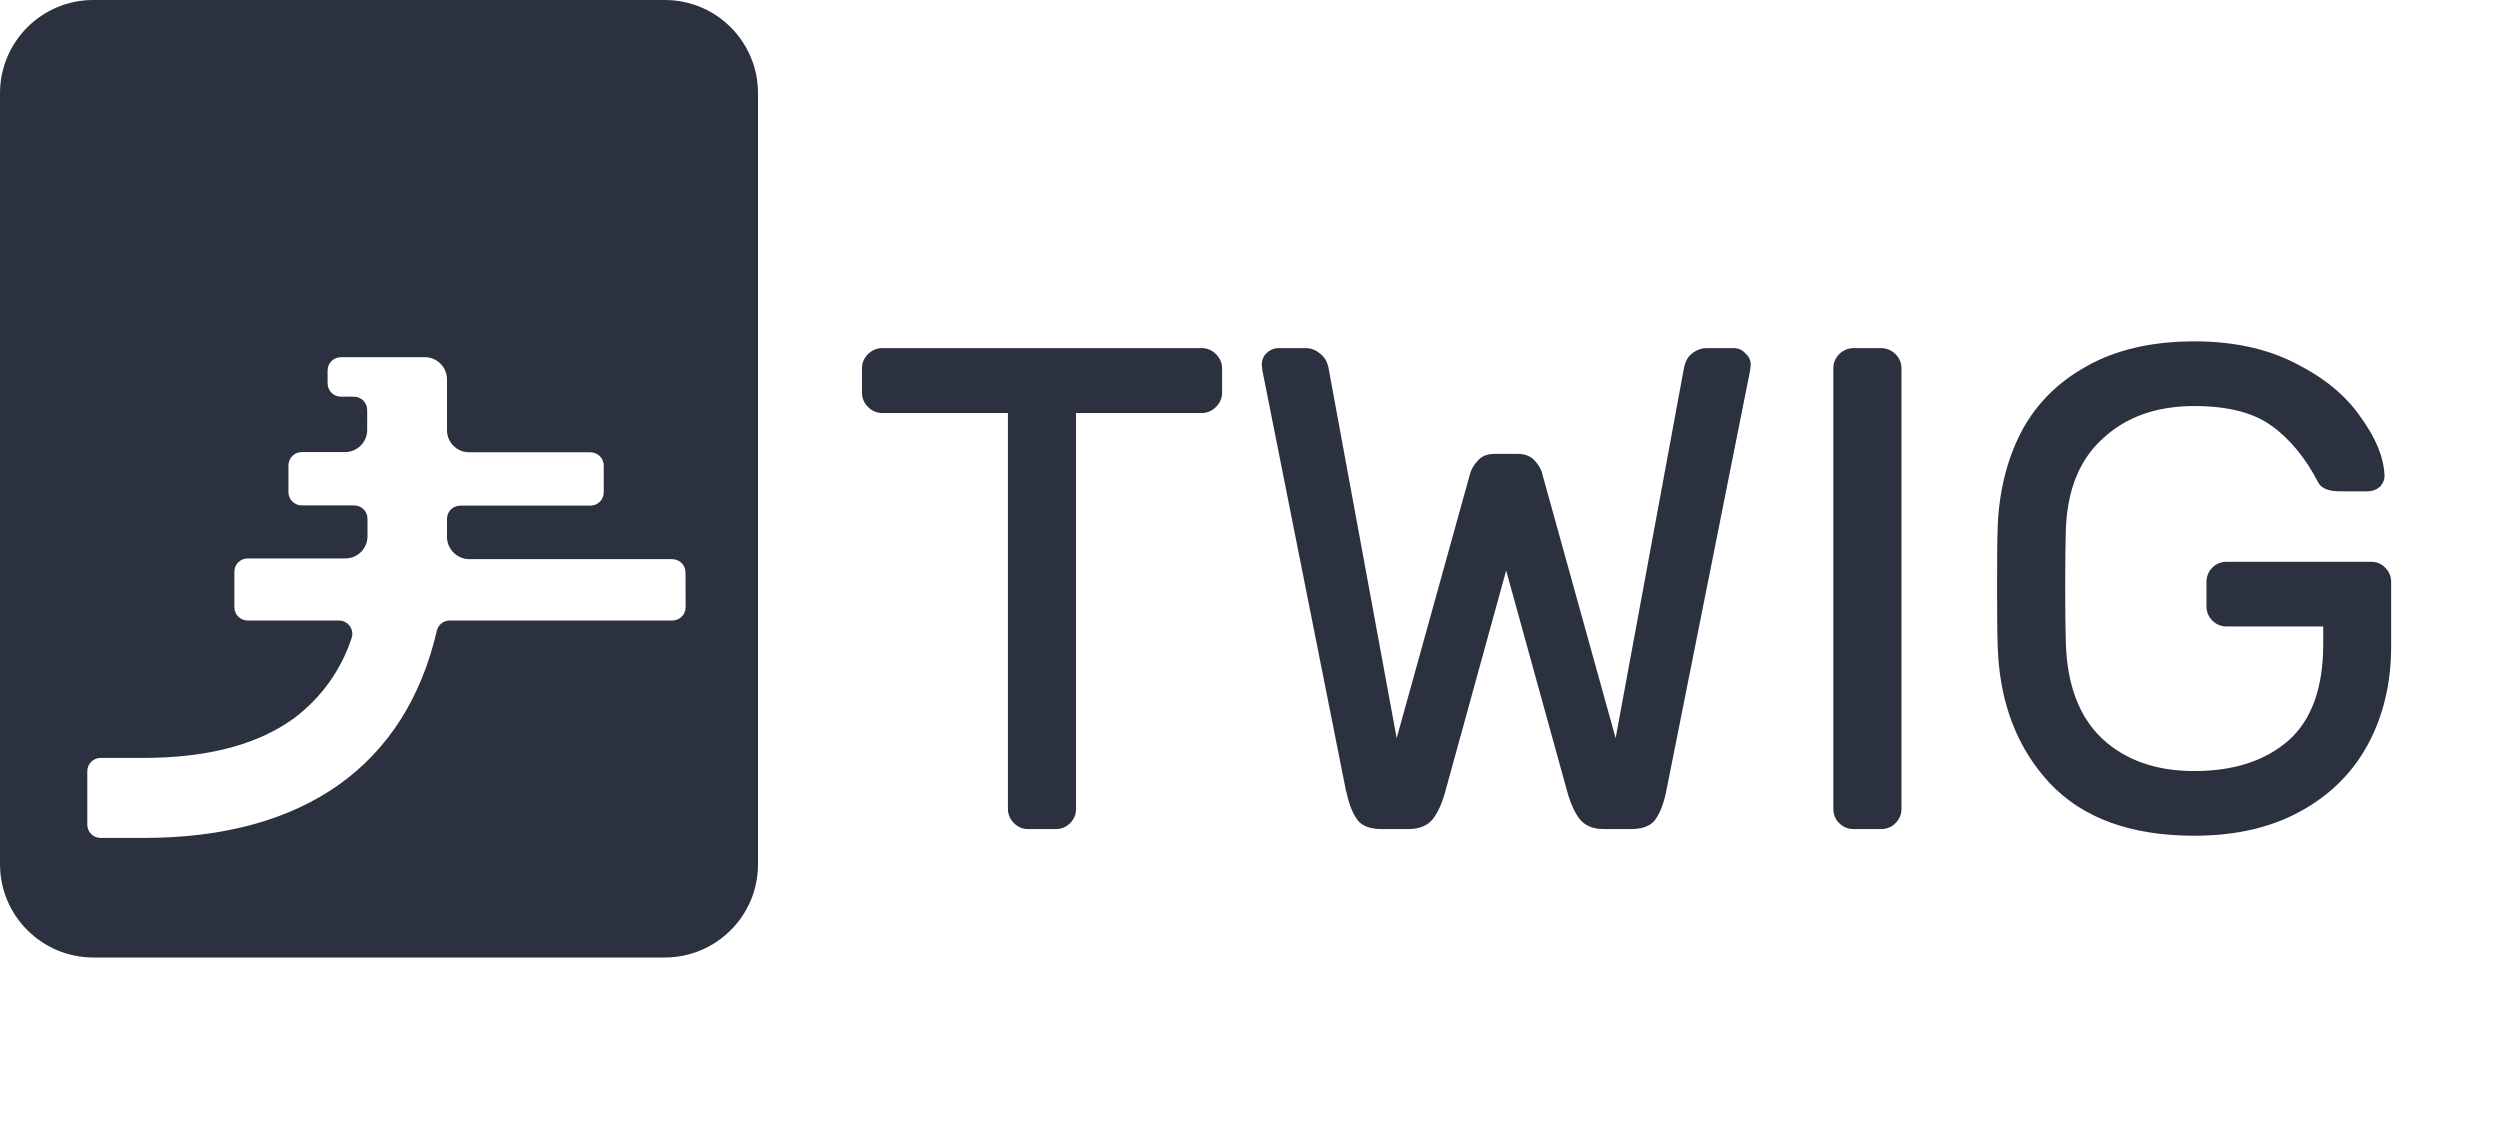 <?xml version="1.0" encoding="UTF-8" standalone="no"?>
<svg
   xmlns:dc="http://purl.org/dc/elements/1.1/"
   xmlns:cc="http://creativecommons.org/ns#"
   xmlns:rdf="http://www.w3.org/1999/02/22-rdf-syntax-ns#"
   xmlns:svg="http://www.w3.org/2000/svg"
   xmlns="http://www.w3.org/2000/svg"
   xmlns:sodipodi="http://sodipodi.sourceforge.net/DTD/sodipodi-0.dtd"
   xmlns:inkscape="http://www.inkscape.org/namespaces/inkscape"
   sodipodi:docname="simplified logo_plain_svg.svg"
   inkscape:version="1.0.2-2 (e86c870879, 2021-01-15)"
   id="svg8"
   version="1.1"
   viewBox="0 0 24.0 11.0"
   height="11.0mm"
   width="24.0mm">
  <defs
     id="defs2">
    <style
       id="style861">.a{fill:#2b313f;}</style>
  </defs>
  <sodipodi:namedview
     id="base"
     pagecolor="#ffffff"
     bordercolor="#666666"
     borderopacity="1.0"
     inkscape:pageopacity="0.0"
     inkscape:pageshadow="2"
     inkscape:zoom="7.9195959"
     inkscape:cx="55.888647"
     inkscape:cy="33.951911"
     inkscape:document-units="mm"
     inkscape:current-layer="svg8"
     inkscape:document-rotation="0"
     showgrid="false"
     inkscape:window-width="1346"
     inkscape:window-height="1198"
     inkscape:window-x="489"
     inkscape:window-y="73"
     inkscape:window-maximized="0" />
  <g
     inkscape:label="[fixed] BG"
     inkscape:groupmode="layer"
     sodipodi:insensitive="true"
     id="g2161">
    <rect
       x="0"
       y="0"
       width="24.0"
       height="11.0"
       style="fill:#FFFFFF;fill-opacity:1;stroke:none"
       id="rect2159" />
  </g>
  <g
     inkscape:label="B.SilkS"
     inkscape:groupmode="layer"
     id="g2163" />
  <g
     id="g1098" />
  <path
     style="color:#000000;font-style:normal;font-variant:normal;font-weight:normal;font-stretch:normal;font-size:medium;line-height:normal;font-family:sans-serif;font-variant-ligatures:normal;font-variant-position:normal;font-variant-caps:normal;font-variant-numeric:normal;font-variant-alternates:normal;font-variant-east-asian:normal;font-feature-settings:normal;font-variation-settings:normal;text-indent:0;text-align:start;text-decoration:none;text-decoration-line:none;text-decoration-style:solid;text-decoration-color:#000000;letter-spacing:normal;word-spacing:normal;text-transform:none;writing-mode:lr-tb;direction:ltr;text-orientation:mixed;dominant-baseline:auto;baseline-shift:baseline;text-anchor:start;white-space:normal;shape-padding:0;shape-margin:0;inline-size:0;clip-rule:nonzero;display:inline;overflow:visible;visibility:visible;isolation:auto;mix-blend-mode:normal;color-interpolation:sRGB;color-interpolation-filters:linearRGB;solid-color:#000000;solid-opacity:1;vector-effect:none;fill:#2b313f;fill-opacity:1;fill-rule:nonzero;stroke-width:0.085;stroke-linecap:butt;stroke-linejoin:miter;stroke-miterlimit:4;stroke-dasharray:none;stroke-dashoffset:0;stroke-opacity:1;color-rendering:auto;image-rendering:auto;shape-rendering:auto;text-rendering:auto;enable-background:accumulate;stop-color:#000000;stop-opacity:1;stroke:none;opacity:1"
     d="M 6.383,0 H 0.895 C 0.401,-6.0751447e-8 -3.0375677e-7,0.401 0,0.895 V 8.297 C 4.7008752e-4,8.791 0.401,9.191 0.895,9.192 H 6.383 C 6.877,9.191 7.277,8.791 7.277,8.297 V 0.895 C 7.277,0.401 6.877,-2.8718841e-7 6.383,0 Z m 0.199,5.829 c -4e-7,0.071 -0.057,0.128 -0.128,0.128 H 4.318 C 4.259,5.956 4.207,5.997 4.194,6.054 3.895,7.345 2.921,8.044 1.382,8.044 H 0.966 c -0.071,10e-8 -0.128,-0.057 -0.128,-0.128 V 7.404 c -1.2e-7,-0.071 0.057,-0.128 0.128,-0.128 H 1.377 c 0.618,0 1.108,-0.13 1.455,-0.388 0.254,-0.193 0.443,-0.458 0.543,-0.761 0.029,-0.083 -0.033,-0.17 -0.121,-0.17 h -0.876 c -0.071,1e-7 -0.128,-0.057 -0.128,-0.128 V 5.489 c -10e-8,-0.071 0.057,-0.128 0.128,-0.128 h 0.937 c 0.117,4.73e-4 0.212,-0.094 0.213,-0.211 V 4.98 c -4e-7,-0.071 -0.057,-0.128 -0.128,-0.128 h -0.503 c -0.071,1e-7 -0.128,-0.057 -0.128,-0.128 v -0.256 c 4e-7,-0.071 0.057,-0.128 0.128,-0.128 h 0.415 c 0.118,-2e-7 0.213,-0.095 0.213,-0.213 V 3.936 c 1e-7,-0.071 -0.057,-0.128 -0.128,-0.128 h -0.124 c -0.071,1e-7 -0.128,-0.057 -0.128,-0.128 V 3.557 c -1e-7,-0.071 0.057,-0.128 0.128,-0.128 h 0.805 c 0.118,-4e-7 0.213,0.095 0.213,0.213 v 0.487 c 2e-7,0.118 0.095,0.213 0.213,0.213 h 1.164 c 0.071,-1e-7 0.128,0.057 0.128,0.128 V 4.726 c 10e-8,0.071 -0.057,0.128 -0.128,0.128 h -1.249 c -0.071,-1e-7 -0.128,0.057 -0.128,0.128 v 0.17 c -9.449e-4,0.118 0.095,0.215 0.213,0.216 h 1.949 c 0.071,-1e-7 0.128,0.057 0.128,0.128 z"
     id="path865" />
  <g
     id="path919"
     style="opacity:1" />
  <g
     id="path923"
     style="opacity:1" />
  <path
     style="color:#000000;font-style:normal;font-variant:normal;font-weight:normal;font-stretch:normal;font-size:medium;line-height:1.25;font-family:Rubik;-inkscape-font-specification:Rubik;font-variant-ligatures:normal;font-variant-position:normal;font-variant-caps:normal;font-variant-numeric:normal;font-variant-alternates:normal;font-variant-east-asian:normal;font-feature-settings:normal;font-variation-settings:normal;text-indent:0;text-align:start;text-decoration:none;text-decoration-line:none;text-decoration-style:solid;text-decoration-color:#000000;letter-spacing:0px;word-spacing:0px;text-transform:none;writing-mode:lr-tb;direction:ltr;text-orientation:mixed;dominant-baseline:auto;baseline-shift:baseline;text-anchor:start;white-space:normal;shape-padding:0;shape-margin:0;inline-size:0;clip-rule:nonzero;display:inline;overflow:visible;visibility:visible;isolation:auto;mix-blend-mode:normal;color-interpolation:sRGB;color-interpolation-filters:linearRGB;solid-color:#000000;solid-opacity:1;vector-effect:none;fill:#2b313f;fill-opacity:1;fill-rule:nonzero;stroke:none;stroke-width:0;stroke-linecap:butt;stroke-linejoin:miter;stroke-miterlimit:4;stroke-dasharray:none;stroke-dashoffset:0;stroke-opacity:1.0;color-rendering:auto;image-rendering:auto;shape-rendering:auto;text-rendering:auto;enable-background:accumulate;stop-color:#000000;stop-opacity:1;"
     d="m 21.067,3.293 c 0.371,0 0.692,0.07 0.963,0.21 0.271,0.135 0.476,0.303 0.616,0.504 0.144,0.196 0.22,0.38 0.229,0.55 0.004,0.039 -0.009,0.074 -0.039,0.105 -0.031,0.026 -0.065,0.039 -0.105,0.039 h -0.268 c -0.1,0 -0.164,-0.024 -0.19,-0.072 C 22.145,4.385 21.993,4.199 21.814,4.072 21.639,3.946 21.39,3.882 21.067,3.882 c -0.367,0 -0.664,0.105 -0.891,0.314 -0.227,0.205 -0.347,0.502 -0.36,0.891 -0.004,0.131 -0.006,0.312 -0.006,0.544 0,0.231 0.002,0.413 0.006,0.544 0.013,0.41 0.131,0.72 0.354,0.93 0.227,0.21 0.526,0.314 0.897,0.314 0.38,0 0.683,-0.098 0.91,-0.295 0.227,-0.201 0.341,-0.515 0.341,-0.943 V 5.998 h -0.943 c -0.048,0 -0.089,-0.017 -0.124,-0.052 -0.035,-0.035 -0.052,-0.076 -0.052,-0.124 V 5.585 c 0,-0.048 0.017,-0.089 0.052,-0.124 0.035,-0.035 0.076,-0.052 0.124,-0.052 h 1.388 c 0.048,0 0.089,0.017 0.124,0.052 0.035,0.035 0.052,0.076 0.052,0.124 v 0.622 c 0,0.349 -0.074,0.661 -0.223,0.936 -0.148,0.271 -0.365,0.482 -0.648,0.635 -0.279,0.153 -0.613,0.229 -1.002,0.229 -0.602,0 -1.061,-0.166 -1.375,-0.498 -0.314,-0.336 -0.48,-0.771 -0.498,-1.303 -0.004,-0.131 -0.006,-0.323 -0.006,-0.576 0,-0.253 0.002,-0.445 0.006,-0.576 0.013,-0.336 0.087,-0.635 0.223,-0.897 0.14,-0.266 0.347,-0.476 0.622,-0.629 0.279,-0.157 0.622,-0.236 1.028,-0.236 z"
     id="path946" />
  <path
     style="color:#000000;font-style:normal;font-variant:normal;font-weight:normal;font-stretch:normal;font-size:medium;line-height:1.25;font-family:Rubik;-inkscape-font-specification:Rubik;font-variant-ligatures:normal;font-variant-position:normal;font-variant-caps:normal;font-variant-numeric:normal;font-variant-alternates:normal;font-variant-east-asian:normal;font-feature-settings:normal;font-variation-settings:normal;text-indent:0;text-align:start;text-decoration:none;text-decoration-line:none;text-decoration-style:solid;text-decoration-color:#000000;letter-spacing:0px;word-spacing:0px;text-transform:none;writing-mode:lr-tb;direction:ltr;text-orientation:mixed;dominant-baseline:auto;baseline-shift:baseline;text-anchor:start;white-space:normal;shape-padding:0;shape-margin:0;inline-size:0;clip-rule:nonzero;display:inline;overflow:visible;visibility:visible;isolation:auto;mix-blend-mode:normal;color-interpolation:sRGB;color-interpolation-filters:linearRGB;solid-color:#000000;solid-opacity:1;vector-effect:none;fill:#2b313f;fill-opacity:1;fill-rule:nonzero;stroke:none;stroke-linecap:butt;stroke-linejoin:miter;stroke-miterlimit:4;stroke-dasharray:none;stroke-dashoffset:0;stroke-opacity:1.0;color-rendering:auto;image-rendering:auto;shape-rendering:auto;text-rendering:auto;enable-background:accumulate;stop-color:#000000;stop-opacity:1;"
     d="M 21.066 3.277 C 20.658 3.277 20.314 3.357 20.031 3.516 C 19.754 3.67 19.543 3.881 19.402 4.15 C 19.266 4.415 19.191 4.717 19.178 5.055 C 19.173 5.186 19.172 5.378 19.172 5.631 C 19.172 5.884 19.173 6.076 19.178 6.207 C 19.195 6.743 19.363 7.182 19.68 7.521 C 19.998 7.857 20.461 8.023 21.066 8.023 C 21.457 8.023 21.794 7.947 22.076 7.793 C 22.362 7.639 22.581 7.424 22.73 7.15 C 22.88 6.873 22.955 6.559 22.955 6.207 L 22.955 5.586 C 22.955 5.534 22.936 5.487 22.898 5.449 C 22.861 5.412 22.816 5.393 22.764 5.393 L 21.375 5.393 C 21.323 5.393 21.276 5.412 21.238 5.449 C 21.201 5.487 21.182 5.534 21.182 5.586 L 21.182 5.82 C 21.182 5.872 21.201 5.92 21.238 5.957 C 21.276 5.995 21.323 6.014 21.375 6.014 L 22.303 6.014 L 22.303 6.182 C 22.303 6.607 22.19 6.914 21.967 7.111 C 21.743 7.305 21.443 7.402 21.066 7.402 C 20.698 7.402 20.405 7.298 20.182 7.092 C 19.963 6.886 19.845 6.581 19.832 6.174 C 19.828 6.043 19.826 5.862 19.826 5.631 C 19.826 5.4 19.828 5.219 19.832 5.088 C 19.845 4.702 19.964 4.411 20.188 4.209 C 20.411 4.002 20.703 3.898 21.066 3.898 C 21.387 3.898 21.634 3.962 21.805 4.086 C 21.981 4.211 22.132 4.394 22.258 4.637 C 22.273 4.665 22.3 4.684 22.334 4.697 C 22.368 4.71 22.411 4.717 22.463 4.717 L 22.73 4.717 C 22.773 4.717 22.813 4.702 22.846 4.674 C 22.878 4.641 22.895 4.6 22.891 4.557 C 22.882 4.382 22.803 4.196 22.658 3.998 C 22.517 3.795 22.31 3.625 22.037 3.488 C 21.764 3.347 21.439 3.277 21.066 3.277 z M 21.066 3.309 C 21.435 3.309 21.753 3.379 22.021 3.518 L 22.023 3.518 C 22.292 3.652 22.495 3.817 22.633 4.016 C 22.776 4.21 22.851 4.393 22.859 4.559 C 22.863 4.593 22.852 4.623 22.824 4.65 C 22.796 4.674 22.766 4.686 22.73 4.686 L 22.463 4.686 C 22.414 4.686 22.375 4.679 22.346 4.668 C 22.317 4.657 22.298 4.641 22.287 4.621 C 22.16 4.375 22.004 4.187 21.822 4.059 C 21.644 3.929 21.392 3.867 21.066 3.867 C 20.697 3.867 20.396 3.973 20.166 4.186 C 19.935 4.394 19.814 4.694 19.801 5.086 C 19.796 5.217 19.793 5.399 19.793 5.631 C 19.793 5.862 19.796 6.045 19.801 6.176 C 19.814 6.589 19.932 6.902 20.158 7.115 C 20.388 7.328 20.692 7.436 21.066 7.436 C 21.449 7.436 21.758 7.336 21.988 7.137 C 22.22 6.932 22.334 6.612 22.334 6.182 L 22.334 5.982 L 21.375 5.982 C 21.331 5.982 21.294 5.966 21.262 5.934 C 21.229 5.901 21.215 5.864 21.215 5.82 L 21.215 5.586 C 21.215 5.542 21.229 5.505 21.262 5.473 C 21.294 5.44 21.331 5.424 21.375 5.424 L 22.764 5.424 C 22.808 5.424 22.845 5.44 22.877 5.473 C 22.909 5.505 22.924 5.542 22.924 5.586 L 22.924 6.207 C 22.924 6.554 22.85 6.864 22.703 7.137 C 22.556 7.405 22.342 7.614 22.061 7.766 C 21.784 7.917 21.453 7.992 21.066 7.992 C 20.467 7.992 20.014 7.828 19.703 7.5 C 19.392 7.167 19.228 6.737 19.211 6.207 C 19.207 6.076 19.203 5.884 19.203 5.631 C 19.203 5.378 19.207 5.185 19.211 5.055 C 19.224 4.721 19.297 4.424 19.432 4.164 C 19.57 3.9 19.774 3.694 20.047 3.543 C 20.323 3.387 20.662 3.309 21.066 3.309 z "
     id="path948" />
  <path
     style="color:#000000;font-style:normal;font-variant:normal;font-weight:normal;font-stretch:normal;font-size:medium;line-height:1.25;font-family:Rubik;-inkscape-font-specification:Rubik;font-variant-ligatures:normal;font-variant-position:normal;font-variant-caps:normal;font-variant-numeric:normal;font-variant-alternates:normal;font-variant-east-asian:normal;font-feature-settings:normal;font-variation-settings:normal;text-indent:0;text-align:start;text-decoration:none;text-decoration-line:none;text-decoration-style:solid;text-decoration-color:#000000;letter-spacing:0px;word-spacing:0px;text-transform:none;writing-mode:lr-tb;direction:ltr;text-orientation:mixed;dominant-baseline:auto;baseline-shift:baseline;text-anchor:start;white-space:normal;shape-padding:0;shape-margin:0;inline-size:0;clip-rule:nonzero;display:inline;overflow:visible;visibility:visible;isolation:auto;mix-blend-mode:normal;color-interpolation:sRGB;color-interpolation-filters:linearRGB;solid-color:#000000;solid-opacity:1;vector-effect:none;fill:#2b313f;fill-opacity:1;fill-rule:nonzero;stroke:none;stroke-linecap:butt;stroke-linejoin:miter;stroke-miterlimit:4;stroke-dasharray:none;stroke-dashoffset:0;stroke-opacity:1.0;color-rendering:auto;image-rendering:auto;shape-rendering:auto;text-rendering:auto;enable-background:accumulate;stop-color:#000000;stop-opacity:1;"
     d="M 8.469 3.342 C 8.417 3.342 8.37 3.363 8.332 3.4 C 8.295 3.438 8.275 3.483 8.275 3.535 L 8.275 3.771 C 8.275 3.823 8.295 3.869 8.332 3.906 C 8.37 3.944 8.417 3.965 8.469 3.965 L 9.676 3.965 L 9.676 7.766 C 9.676 7.818 9.697 7.865 9.734 7.902 C 9.772 7.94 9.817 7.959 9.869 7.959 L 10.137 7.959 C 10.189 7.959 10.236 7.94 10.273 7.902 C 10.311 7.865 10.33 7.818 10.33 7.766 L 10.33 3.965 L 11.539 3.965 C 11.591 3.965 11.636 3.944 11.674 3.906 C 11.711 3.869 11.732 3.823 11.732 3.771 L 11.732 3.535 C 11.732 3.483 11.711 3.438 11.674 3.4 C 11.636 3.363 11.591 3.342 11.539 3.342 L 8.469 3.342 z M 8.469 3.375 L 11.539 3.375 C 11.583 3.375 11.62 3.39 11.652 3.422 C 11.685 3.454 11.699 3.491 11.699 3.535 L 11.699 3.771 C 11.699 3.816 11.685 3.852 11.652 3.885 C 11.62 3.917 11.583 3.932 11.539 3.932 L 10.299 3.932 L 10.299 7.766 C 10.299 7.81 10.282 7.847 10.25 7.879 C 10.218 7.911 10.181 7.926 10.137 7.926 L 9.869 7.926 C 9.825 7.926 9.788 7.911 9.756 7.879 C 9.724 7.847 9.709 7.81 9.709 7.766 L 9.709 3.932 L 8.469 3.932 C 8.425 3.932 8.388 3.917 8.355 3.885 C 8.323 3.852 8.307 3.816 8.307 3.771 L 8.307 3.535 C 8.307 3.491 8.323 3.454 8.355 3.422 C 8.388 3.39 8.425 3.375 8.469 3.375 z "
     id="path930" />
  <path
     style="color:#000000;font-style:normal;font-variant:normal;font-weight:normal;font-stretch:normal;font-size:medium;line-height:1.25;font-family:Rubik;-inkscape-font-specification:Rubik;font-variant-ligatures:normal;font-variant-position:normal;font-variant-caps:normal;font-variant-numeric:normal;font-variant-alternates:normal;font-variant-east-asian:normal;font-feature-settings:normal;font-variation-settings:normal;text-indent:0;text-align:start;text-decoration:none;text-decoration-line:none;text-decoration-style:solid;text-decoration-color:#000000;letter-spacing:0px;word-spacing:0px;text-transform:none;writing-mode:lr-tb;direction:ltr;text-orientation:mixed;dominant-baseline:auto;baseline-shift:baseline;text-anchor:start;white-space:normal;shape-padding:0;shape-margin:0;inline-size:0;clip-rule:nonzero;display:inline;overflow:visible;visibility:visible;isolation:auto;mix-blend-mode:normal;color-interpolation:sRGB;color-interpolation-filters:linearRGB;solid-color:#000000;solid-opacity:1;vector-effect:none;fill:#2b313f;fill-opacity:1;fill-rule:nonzero;stroke:none;stroke-width:0;stroke-linecap:butt;stroke-linejoin:miter;stroke-miterlimit:4;stroke-dasharray:none;stroke-dashoffset:0;stroke-opacity:1.0;color-rendering:auto;image-rendering:auto;shape-rendering:auto;text-rendering:auto;enable-background:accumulate;stop-color:#000000;stop-opacity:1;"
     d="m 15.514,7.157 0.668,-3.621 c 0.013,-0.061 0.037,-0.105 0.072,-0.131 0.039,-0.031 0.083,-0.046 0.131,-0.046 h 0.262 c 0.039,0 0.072,0.015 0.098,0.046 0.031,0.026 0.046,0.059 0.046,0.098 l -0.006,0.052 -0.805,4.047 c -0.026,0.118 -0.061,0.205 -0.105,0.262 -0.044,0.052 -0.116,0.079 -0.216,0.079 h -0.262 c -0.096,0 -0.168,-0.028 -0.216,-0.085 -0.048,-0.061 -0.087,-0.146 -0.118,-0.255 L 14.46,5.415 13.857,7.602 c -0.031,0.109 -0.07,0.194 -0.118,0.255 -0.048,0.057 -0.12,0.085 -0.216,0.085 h -0.262 c -0.1,0 -0.172,-0.026 -0.216,-0.079 -0.044,-0.057 -0.079,-0.144 -0.105,-0.262 l -0.805,-4.047 -0.006,-0.052 c 0,-0.039 0.013,-0.072 0.039,-0.098 0.031,-0.031 0.065,-0.046 0.105,-0.046 h 0.262 c 0.048,0 0.089,0.015 0.124,0.046 0.039,0.026 0.065,0.07 0.079,0.131 l 0.668,3.621 0.72,-2.593 c 0.009,-0.044 0.031,-0.085 0.065,-0.124 0.035,-0.044 0.087,-0.065 0.157,-0.065 h 0.223 c 0.07,0 0.122,0.022 0.157,0.065 0.035,0.039 0.057,0.081 0.065,0.124 z"
     id="path934" />
  <path
     style="color:#000000;font-style:normal;font-variant:normal;font-weight:normal;font-stretch:normal;font-size:medium;line-height:1.25;font-family:Rubik;-inkscape-font-specification:Rubik;font-variant-ligatures:normal;font-variant-position:normal;font-variant-caps:normal;font-variant-numeric:normal;font-variant-alternates:normal;font-variant-east-asian:normal;font-feature-settings:normal;font-variation-settings:normal;text-indent:0;text-align:start;text-decoration:none;text-decoration-line:none;text-decoration-style:solid;text-decoration-color:#000000;letter-spacing:0px;word-spacing:0px;text-transform:none;writing-mode:lr-tb;direction:ltr;text-orientation:mixed;dominant-baseline:auto;baseline-shift:baseline;text-anchor:start;white-space:normal;shape-padding:0;shape-margin:0;inline-size:0;clip-rule:nonzero;display:inline;overflow:visible;visibility:visible;isolation:auto;mix-blend-mode:normal;color-interpolation:sRGB;color-interpolation-filters:linearRGB;solid-color:#000000;solid-opacity:1;vector-effect:none;fill:#2b313f;fill-opacity:1;fill-rule:nonzero;stroke:none;stroke-linecap:butt;stroke-linejoin:miter;stroke-miterlimit:4;stroke-dasharray:none;stroke-dashoffset:0;stroke-opacity:1.0;color-rendering:auto;image-rendering:auto;shape-rendering:auto;text-rendering:auto;enable-background:accumulate;stop-color:#000000;stop-opacity:1;"
     d="M 12.273 3.342 C 12.23 3.342 12.189 3.36 12.156 3.393 C 12.127 3.422 12.113 3.459 12.113 3.502 L 12.113 3.504 L 12.119 3.557 L 12.924 7.605 L 12.926 7.605 C 12.952 7.725 12.987 7.813 13.033 7.873 L 13.033 7.875 C 13.081 7.932 13.159 7.959 13.262 7.959 L 13.523 7.959 C 13.623 7.959 13.701 7.928 13.752 7.867 C 13.802 7.804 13.842 7.716 13.873 7.605 L 14.459 5.477 L 15.047 7.605 C 15.078 7.716 15.118 7.804 15.168 7.867 C 15.219 7.928 15.297 7.959 15.396 7.959 L 15.658 7.959 C 15.761 7.959 15.839 7.932 15.887 7.875 L 15.887 7.873 C 15.933 7.813 15.968 7.725 15.994 7.605 L 16.801 3.557 L 16.807 3.504 L 16.807 3.502 C 16.807 3.459 16.79 3.423 16.758 3.395 C 16.729 3.361 16.69 3.342 16.646 3.342 L 16.385 3.342 C 16.333 3.342 16.286 3.36 16.244 3.393 C 16.205 3.422 16.18 3.468 16.166 3.531 L 16.166 3.533 L 15.51 7.086 L 14.809 4.561 L 14.809 4.559 C 14.799 4.513 14.776 4.47 14.74 4.43 C 14.702 4.382 14.643 4.357 14.57 4.357 L 14.348 4.357 C 14.274 4.357 14.218 4.382 14.18 4.43 C 14.144 4.47 14.119 4.514 14.109 4.561 L 13.408 7.086 L 12.754 3.533 L 12.754 3.531 C 12.74 3.468 12.712 3.422 12.67 3.393 C 12.632 3.36 12.587 3.342 12.535 3.342 L 12.273 3.342 z M 12.273 3.375 L 12.535 3.375 C 12.58 3.375 12.616 3.388 12.648 3.416 L 12.648 3.418 L 12.65 3.418 C 12.686 3.441 12.71 3.481 12.723 3.539 L 13.391 7.16 L 13.42 7.16 L 13.422 7.154 L 14.141 4.566 C 14.149 4.526 14.17 4.487 14.203 4.449 C 14.235 4.41 14.281 4.389 14.348 4.389 L 14.57 4.389 C 14.637 4.389 14.683 4.41 14.715 4.449 L 14.717 4.449 C 14.75 4.487 14.769 4.526 14.777 4.566 L 15.498 7.16 L 15.529 7.16 L 16.197 3.539 C 16.21 3.48 16.233 3.441 16.264 3.418 C 16.3 3.389 16.34 3.375 16.385 3.375 L 16.646 3.375 C 16.682 3.375 16.709 3.387 16.732 3.414 L 16.734 3.416 C 16.762 3.44 16.775 3.467 16.775 3.502 L 16.77 3.553 L 15.963 7.6 C 15.937 7.715 15.902 7.8 15.861 7.854 C 15.822 7.901 15.756 7.926 15.658 7.926 L 15.396 7.926 C 15.304 7.926 15.238 7.9 15.193 7.848 C 15.147 7.789 15.108 7.705 15.078 7.598 L 14.459 5.355 L 13.842 7.598 C 13.812 7.705 13.773 7.789 13.727 7.848 C 13.682 7.9 13.616 7.926 13.523 7.926 L 13.262 7.926 C 13.165 7.926 13.098 7.9 13.059 7.854 C 13.018 7.8 12.983 7.715 12.957 7.6 L 12.15 3.553 L 12.145 3.5 C 12.145 3.465 12.157 3.439 12.18 3.416 C 12.208 3.388 12.238 3.375 12.273 3.375 z "
     id="path936" />
  <g
     id="path917"
     style="opacity:1" />
  <path
     style="color:#000000;font-style:normal;font-variant:normal;font-weight:normal;font-stretch:normal;font-size:medium;line-height:1.25;font-family:Rubik;-inkscape-font-specification:Rubik;font-variant-ligatures:normal;font-variant-position:normal;font-variant-caps:normal;font-variant-numeric:normal;font-variant-alternates:normal;font-variant-east-asian:normal;font-feature-settings:normal;font-variation-settings:normal;text-indent:0;text-align:start;text-decoration:none;text-decoration-line:none;text-decoration-style:solid;text-decoration-color:#000000;letter-spacing:0px;word-spacing:0px;text-transform:none;writing-mode:lr-tb;direction:ltr;text-orientation:mixed;dominant-baseline:auto;baseline-shift:baseline;text-anchor:start;white-space:normal;shape-padding:0;shape-margin:0;inline-size:0;clip-rule:nonzero;display:inline;overflow:visible;visibility:visible;isolation:auto;mix-blend-mode:normal;color-interpolation:sRGB;color-interpolation-filters:linearRGB;solid-color:#000000;solid-opacity:1;vector-effect:none;fill:#2b313f;fill-opacity:1;fill-rule:nonzero;stroke:none;stroke-width:0;stroke-linecap:butt;stroke-linejoin:miter;stroke-miterlimit:4;stroke-dasharray:none;stroke-dashoffset:0;stroke-opacity:1.0;color-rendering:auto;image-rendering:auto;shape-rendering:auto;text-rendering:auto;enable-background:accumulate;stop-color:#000000;stop-opacity:1;"
     d="m 11.539,3.359 c 0.048,0 0.089,0.017 0.124,0.052 0.035,0.035 0.052,0.076 0.052,0.124 V 3.771 c 0,0.048 -0.017,0.089 -0.052,0.124 -0.035,0.035 -0.076,0.052 -0.124,0.052 H 10.314 V 7.766 c 0,0.048 -0.017,0.089 -0.052,0.124 -0.035,0.035 -0.076,0.052 -0.124,0.052 H 9.869 c -0.048,0 -0.089,-0.017 -0.124,-0.052 C 9.71,7.855 9.692,7.814 9.692,7.766 V 3.948 H 8.468 c -0.048,0 -0.089,-0.017 -0.124,-0.052 C 8.308,3.861 8.291,3.819 8.291,3.771 V 3.535 c 0,-0.048 0.017,-0.089 0.052,-0.124 0.035,-0.035 0.076,-0.052 0.124,-0.052 z"
     id="path928" />
  <g
     id="path921"
     style="opacity:1">
    <path
       style="color:#000000;font-style:normal;font-variant:normal;font-weight:normal;font-stretch:normal;font-size:medium;line-height:1.25;font-family:Rubik;-inkscape-font-specification:Rubik;font-variant-ligatures:normal;font-variant-position:normal;font-variant-caps:normal;font-variant-numeric:normal;font-variant-alternates:normal;font-variant-east-asian:normal;font-feature-settings:normal;font-variation-settings:normal;text-indent:0;text-align:start;text-decoration:none;text-decoration-line:none;text-decoration-style:solid;text-decoration-color:#000000;letter-spacing:0px;word-spacing:0px;text-transform:none;writing-mode:lr-tb;direction:ltr;text-orientation:mixed;dominant-baseline:auto;baseline-shift:baseline;text-anchor:start;white-space:normal;shape-padding:0;shape-margin:0;inline-size:0;clip-rule:nonzero;display:inline;overflow:visible;visibility:visible;isolation:auto;mix-blend-mode:normal;color-interpolation:sRGB;color-interpolation-filters:linearRGB;solid-color:#000000;solid-opacity:1;vector-effect:none;fill:#2b313f;fill-opacity:1;fill-rule:nonzero;stroke:none;stroke-width:0;stroke-linecap:butt;stroke-linejoin:miter;stroke-miterlimit:4;stroke-dasharray:none;stroke-dashoffset:0;stroke-opacity:1.0;color-rendering:auto;image-rendering:auto;shape-rendering:auto;text-rendering:auto;enable-background:accumulate;stop-color:#000000;stop-opacity:1;"
       d="m 17.793,7.943 c -0.048,0 -0.089,-0.017 -0.124,-0.052 -0.035,-0.035 -0.052,-0.076 -0.052,-0.124 V 3.535 c 0,-0.048 0.017,-0.089 0.052,-0.124 0.035,-0.035 0.076,-0.052 0.124,-0.052 h 0.268 c 0.048,0 0.089,0.017 0.124,0.052 0.035,0.035 0.052,0.076 0.052,0.124 v 4.23 c 0,0.048 -0.017,0.089 -0.052,0.124 -0.035,0.035 -0.076,0.052 -0.124,0.052 z"
       id="path940" />
    <path
       style="color:#000000;font-style:normal;font-variant:normal;font-weight:normal;font-stretch:normal;font-size:medium;line-height:1.25;font-family:Rubik;-inkscape-font-specification:Rubik;font-variant-ligatures:normal;font-variant-position:normal;font-variant-caps:normal;font-variant-numeric:normal;font-variant-alternates:normal;font-variant-east-asian:normal;font-feature-settings:normal;font-variation-settings:normal;text-indent:0;text-align:start;text-decoration:none;text-decoration-line:none;text-decoration-style:solid;text-decoration-color:#000000;letter-spacing:0px;word-spacing:0px;text-transform:none;writing-mode:lr-tb;direction:ltr;text-orientation:mixed;dominant-baseline:auto;baseline-shift:baseline;text-anchor:start;white-space:normal;shape-padding:0;shape-margin:0;inline-size:0;clip-rule:nonzero;display:inline;overflow:visible;visibility:visible;isolation:auto;mix-blend-mode:normal;color-interpolation:sRGB;color-interpolation-filters:linearRGB;solid-color:#000000;solid-opacity:1;vector-effect:none;fill:#2b313f;fill-opacity:1;fill-rule:nonzero;stroke:none;stroke-linecap:butt;stroke-linejoin:miter;stroke-miterlimit:4;stroke-dasharray:none;stroke-dashoffset:0;stroke-opacity:1.0;color-rendering:auto;image-rendering:auto;shape-rendering:auto;text-rendering:auto;enable-background:accumulate;stop-color:#000000;stop-opacity:1;"
       d="M 17.793 3.342 C 17.741 3.342 17.694 3.363 17.656 3.4 C 17.619 3.438 17.6 3.483 17.6 3.535 L 17.6 7.766 C 17.6 7.818 17.619 7.865 17.656 7.902 C 17.694 7.94 17.741 7.959 17.793 7.959 L 18.061 7.959 C 18.112 7.959 18.16 7.94 18.197 7.902 C 18.235 7.865 18.254 7.818 18.254 7.766 L 18.254 3.535 C 18.254 3.483 18.235 3.438 18.197 3.4 C 18.16 3.363 18.112 3.342 18.061 3.342 L 17.793 3.342 z M 17.793 3.375 L 18.061 3.375 C 18.105 3.375 18.141 3.39 18.174 3.422 C 18.206 3.454 18.223 3.491 18.223 3.535 L 18.223 7.766 C 18.223 7.81 18.206 7.847 18.174 7.879 C 18.141 7.911 18.105 7.926 18.061 7.926 L 17.793 7.926 C 17.749 7.926 17.712 7.911 17.68 7.879 C 17.647 7.847 17.633 7.81 17.633 7.766 L 17.633 3.535 C 17.633 3.491 17.647 3.454 17.68 3.422 C 17.712 3.39 17.749 3.375 17.793 3.375 z "
       id="path942" />
  </g>
</svg>
